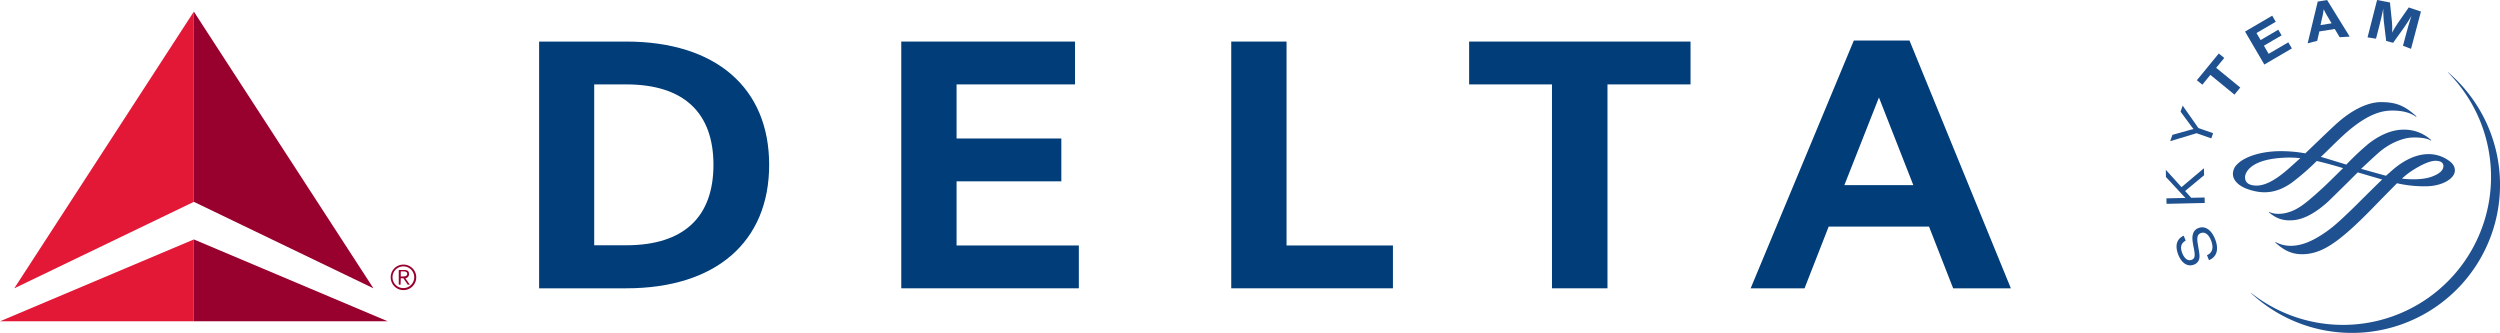 <svg xmlns="http://www.w3.org/2000/svg" viewBox="0 0 1243.249 165.546"><path d="M185.7,143.373l-89.3-43V5.773Zm7.1,16.4-96.4-40.7v40.7Z" fill="#98002e"/><polyline points="7.1 143.373 96.4 5.773 96.4 100.373 7.1 143.373" fill="#e31837"/><polyline points="0 159.773 96.4 159.773 96.4 119.073 0 159.773" fill="#e31837"/><path d="M200.6,131.573a6.35,6.35,0,1,1-6.3,6.4h0A6.296,6.296,0,0,1,200.6,131.573Zm0,11.7a5.4,5.4,0,1,0-5.4-5.4h0a5.378,5.378,0,0,0,5.4,5.4Zm-1.4-1.7h-.9v-7.3h2.8c1.7,0,2.3.7,2.3,2a1.994,1.994,0,0,1-1.8,2.1l2.2,3.2h-1l-2.2-3.2h-1.3Zm0-4.1h1.2c1,0,2.1-.1,2.1-1.3,0-.9-.9-1.2-1.6-1.2h-1.6v2.5Z" fill="#98002e"/><path d="M268.1,143.373h43.3c44.6,0,71.1-23.1,71.1-61.4s-26.5-61.3-71.1-61.3H268.1Zm27.4-101.4h15.9c28.9,0,43.4,14.3,43.4,40s-14.5,40-43.4,40H295.5Z" fill="#003d79"/><polygon points="475.7 90.173 527.8 90.173 527.8 68.873 475.7 68.873 475.7 41.973 534.6 41.973 534.6 20.673 448.2 20.673 448.2 143.373 536.5 143.373 536.5 122.073 475.7 122.073 475.7 90.173" fill="#003d79"/><polygon points="692.7 122.073 639.8 122.073 639.8 20.673 612.3 20.673 612.3 143.373 692.7 143.373 692.7 122.073" fill="#003d79"/><polygon points="840.7 20.673 730.6 20.673 730.6 41.973 771.8 41.973 771.8 143.373 799.4 143.373 799.4 41.973 840.7 41.973 840.7 20.673" fill="#003d79"/><path d="M1000,143.373H971.3l-12-30.7H909.4l-12,30.7H870.6l51.3-123.2h27.7Zm-48.5-51.3-17.1-43.6-17.2,43.6Z" fill="#003d79"/><path d="M1217.448,35.941l-.083.082a73.618,73.618,0,0,1-97.889,109.638l-.078.087A73.624,73.624,0,1,0,1217.448,35.941" fill="#1f508f"/><path d="M1086.939,119.657c-2.338,1.304-2.866,3.278-1.667,6.305,1.108,2.768,2.854,3.962,4.703,3.226,1.485-.593,1.732-1.879,1.113-5.205l-.26-1.286c-.602-3.265-.71-4.681-.316-6.088a4.284,4.284,0,0,1,2.663-3.157c3.339-1.334,6.487.723,8.366,5.408,2.026,5.071.935,8.882-3.014,10.522l-.996-2.472c2.754-1.199,3.447-3.771,1.983-7.443-1.204-2.996-3.113-4.33-5.127-3.521-1.611.641-1.996,2.148-1.403,5.552l.23,1.429.225,1.256c.428,2.538.481,3.43.234,4.504a4.024,4.024,0,0,1-2.559,2.884c-3.126,1.247-6.127-.59-7.821-4.82-1.818-4.573-.848-7.964,2.667-9.54l.979,2.446" fill="#1f508f"/><polyline points="1084.856 93.074 1096.028 83.66 1096.097 87.146 1086.64 94.984 1089.706 98.361 1096.353 98.218 1096.413 100.938 1077.421 101.366 1077.365 98.634 1084.826 98.47 1085.861 98.478 1086.83 98.457 1086.185 97.781 1085.545 97.105 1077.131 88.042 1077.049 84.431 1084.856 93.074" fill="#1f508f"/><path d="M1093.261,63.676l7.322,2.568-.909,2.572-7.318-2.568-13.116,3.953,1.108-3.135,8.141-2.278,1.005-.277c.411-.125.666-.165,1.381-.316a21.367,21.367,0,0,1-1.459-1.866l-5.027-6.807,1.052-2.988,7.82,11.142" fill="#1f508f"/><polyline points="1106.113 28.822 1102.099 33.724 1114.081 43.536 1111.197 47.048 1099.215 37.24 1095.218 42.116 1092.507 39.899 1103.402 26.597 1106.113 28.822" fill="#1f508f"/><polyline points="1131.735 10.821 1122.148 16.429 1124.201 19.919 1132.991 14.775 1134.636 17.581 1125.842 22.725 1128.198 26.765 1137.971 21.049 1139.746 24.08 1126.045 32.087 1116.462 15.697 1129.964 7.794 1131.735 10.821" fill="#1f508f"/><path d="M1168.499,18.196l-4.976.316-2.451-4.097-7.656,1.217-1.074,4.676-4.741,1.226,5.006-20.76,4.673-.741ZM1157.63,8.41a31.716,31.716,0,0,1-2.048-3.858,35.071,35.071,0,0,1-.797,4.309l-.792,3.624,5.512-.888L1157.63,8.41" fill="#1f508f"/><path d="M1199.002,24.28,1195,22.751l1.516-5.642c.177-.658.411-1.572.753-2.72.304-1.191.585-2.122.802-2.802.234-.762.468-1.555.719-2.373l.45-1.355c-1.116,1.918-1.558,2.598-2.58,4.157-.442.676-.849,1.252-1.166,1.728l-5.4,7.539-3.451-.905-1.083-9.067c-.073-.463-.13-1.126-.186-2.026-.073-1.199-.13-2.101-.156-2.724-.026-.511-.022-1.277-.009-2.3l-.476,2.291c-.558,2.508-.814,3.589-1.567,6.578l-1.576,6.114-4.201-.667L1182.126,0l6.4,1.242.901,8.782a38.604,38.604,0,0,1,.181,6.235,31.841,31.841,0,0,1,1.797-3.148c.55-.861,1.035-1.585,1.472-2.239l4.993-7.175,6.062,2.053L1199.002,24.28" fill="#1f508f"/><path d="M1162.697,60.848c-2.308,2.018-6.864,6.391-11.272,10.622l-4.989,4.794a67.906,67.906,0,0,0-12.255-1.095c-9.259,0-17.72,2.546-21.586,6.487a6.695,6.695,0,0,0-2.169,4.876c.104,4.473,5.218,6.725,6.781,7.314,8.219,3.066,15.108,2.174,22.348-2.889a119.232,119.232,0,0,0,12.571-10.899c2.919.676,6.24,1.537,9.808,2.586l3.286.961c-4.261,4.188-8.635,8.604-12.7,12.19l-.303.272c-5.647,4.971-9.721,8.569-15.615,9.882-4.148.918-7.089.039-8.067-.559-.078.017-.208.199-.208.199,3.404,2.81,6.634,4.4,12.194,3.91,5.287-.45,11.389-3.789,17.646-9.626l8.44-8.28,5.906-5.876c0,.03,11.947,3.503,11.947,3.503.1.026.221.061.221.061-.121,0-7.396,7.192-7.396,7.192l-6.348,6.318c-6.508,6.322-10.055,9.596-13.853,12.285-6.283,4.46-11.653,6.781-16.403,7.097a15.97,15.97,0,0,1-8.951-1.74c-.125-.031-.299.13-.299.13,3.2,2.763,7.141,6.045,13.905,5.854,7.673-.213,14.454-3.906,25.02-13.61,4.811-4.417,9.605-9.366,13.822-13.731l7.847-7.95a60.533,60.533,0,0,0,14.895,1.502c7.439-.143,13.801-3.707,13.887-7.777.057-3.001-2.412-4.616-3.884-5.569a17.175,17.175,0,0,0-9.163-2.642c-5.577,0-11.397,2.464-17.286,7.31l-3.936,3.464c.039-.013-1.433-.398-1.433-.398l-10.934-3.057c3.222-3.005,5.972-5.59,8.448-7.786,5.972-5.322,12.592-7.505,16.451-7.747,2.815-.191,7.729.056,9.756,1.481.087-.017.221-.216.221-.216a19.709,19.709,0,0,0-13.873-5.209c-3.789,0-9.851,1.208-17.278,6.959a136.003,136.003,0,0,0-11.085,10.423c0-.03-5.525-1.702-5.525-1.702l-1.334-.416s-5.802-1.758-5.811-1.762c.13-.004,3.313-3.118,3.313-3.118,3.915-3.841,7.613-7.465,10.497-9.895,10.484-8.816,17.087-9.968,21.677-9.989,5.014-.022,9.006,1.017,11.856,3.079.087-.013.217-.199.217-.199-5.88-5.327-10.115-7.033-17.425-7.089-6.424-.049-14.084,3.524-21.579,10.075Zm-41.181,31.429c-3.408-.229-5.067-1.611-5.067-4.218,0-.35.23-8.656,19.265-9.618a46.193,46.193,0,0,1,8.288.242c-.147.013-2.148,1.845-2.148,1.845l-1.199,1.078C1136.07,85.773,1128.384,92.741,1121.516,92.277Zm77.039-6.759c5.469-3.685,10.042-5.656,12.87-5.551,1.676.056,3.681.563,3.681,2.633,0,2.117-2.018,3.915-5.989,5.322-3.486,1.247-8.817,1.568-14.641.901a38.531,38.531,0,0,1,4.079-3.305" fill="#1f508f"/></svg>